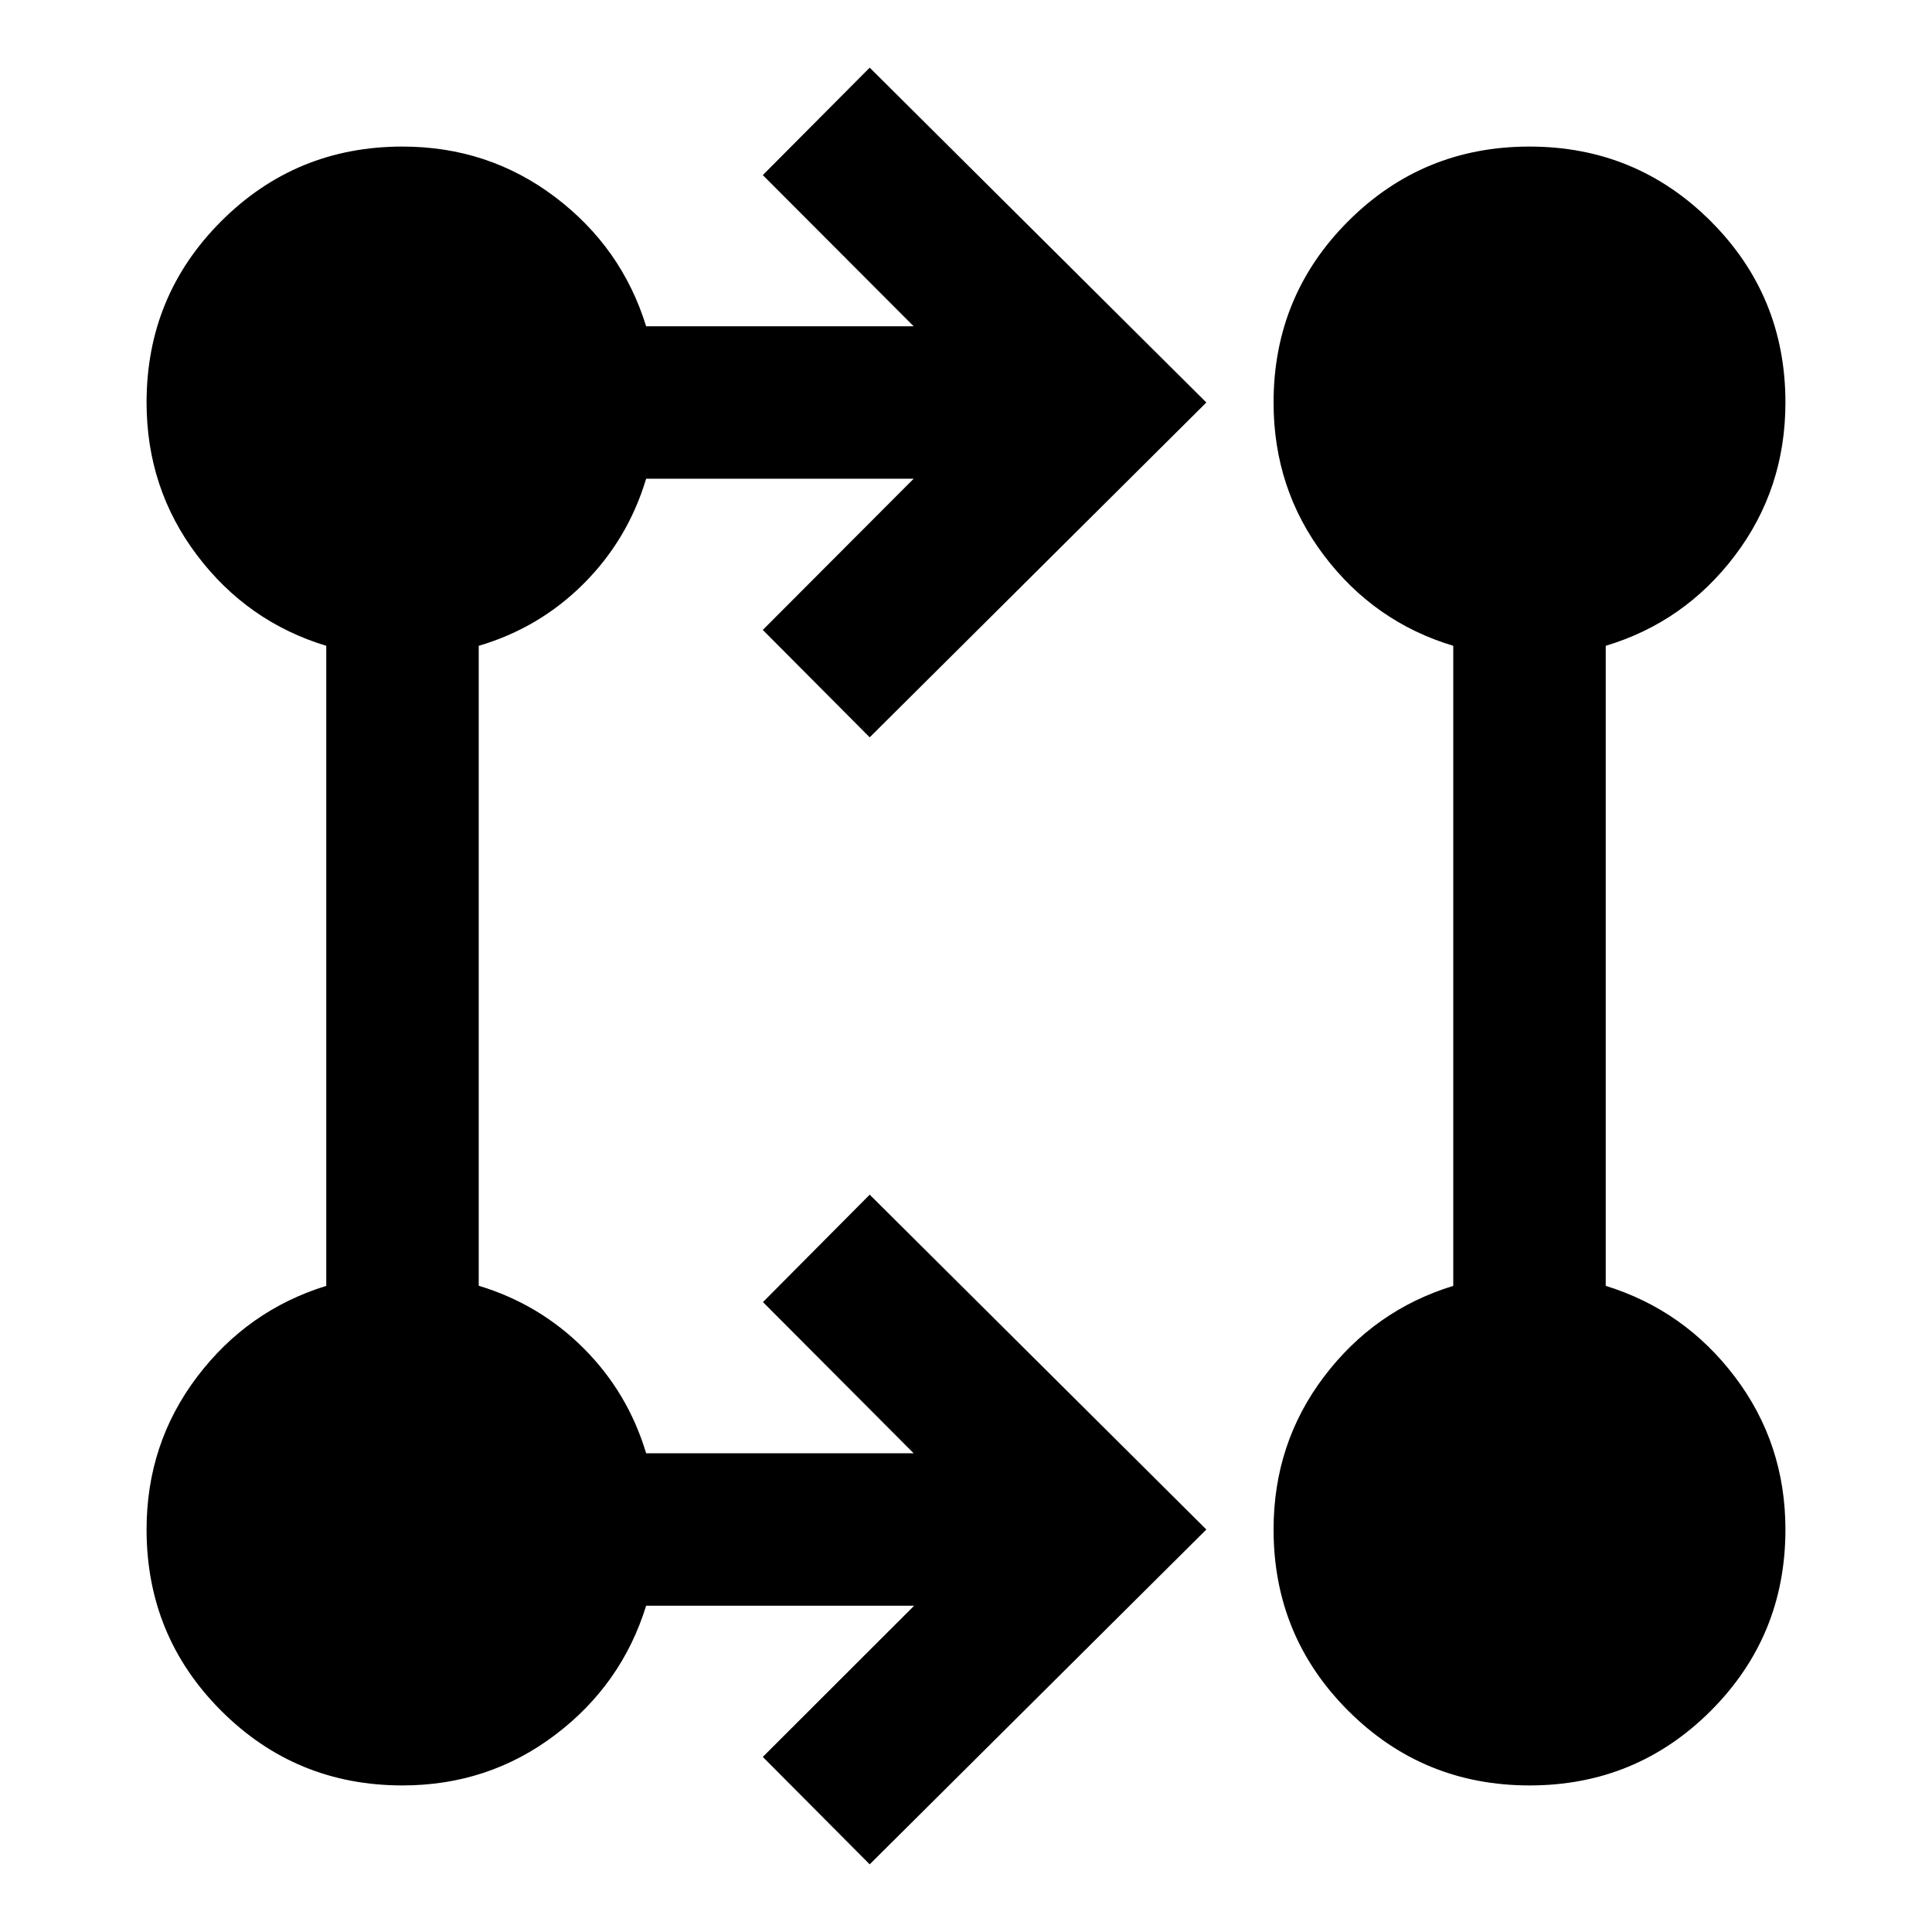<svg xmlns="http://www.w3.org/2000/svg" height="40" viewBox="0 -960 960 960" width="40"><path d="M432.15-33.62 379.03-87l75.2-75.12H321.06q-12.09 39.13-45.24 64.21-33.15 25.08-75.83 25.08-52.98 0-90.07-37.09-37.09-37.09-37.09-90.07 0-42.68 25.08-75.83t64.21-45.24V-639.1q-39.18-11.88-64.24-45.05-25.05-33.18-25.05-75.86 0-52.98 37.09-90.07 37.09-37.09 90.07-37.09 42.68 0 75.83 25.08t45.24 64.21h132.93L379.03-873l53.12-53.38L599.43-760 432.15-593.62 379.03-647l74.96-75.12H321.06q-9.05 30.16-31.04 52.14-21.98 21.99-52.14 30.88v317.98q30.16 9.11 52.14 31.1 21.99 21.98 31.04 52.14h132.93L379.11-313l53.04-53.38L599.43-200 432.15-33.62Zm327.88-39.21q-52.98 0-90.09-37.09-37.11-37.09-37.11-90.08 0-42.85 25.08-75.96 25.08-33.12 64.21-45.1V-639.1q-39.18-11.78-64.24-44.91-25.05-33.12-25.05-75.99 0-52.99 37.08-90.08 37.08-37.09 90.06-37.09 52.98 0 90.09 37.09 37.11 37.09 37.11 90.08 0 42.87-25.05 75.99-25.06 33.13-64.24 44.91v318.04q39.13 12.09 64.21 45.24 25.08 33.15 25.08 75.83 0 52.98-37.08 90.07-37.08 37.09-90.06 37.09Z"/></svg>